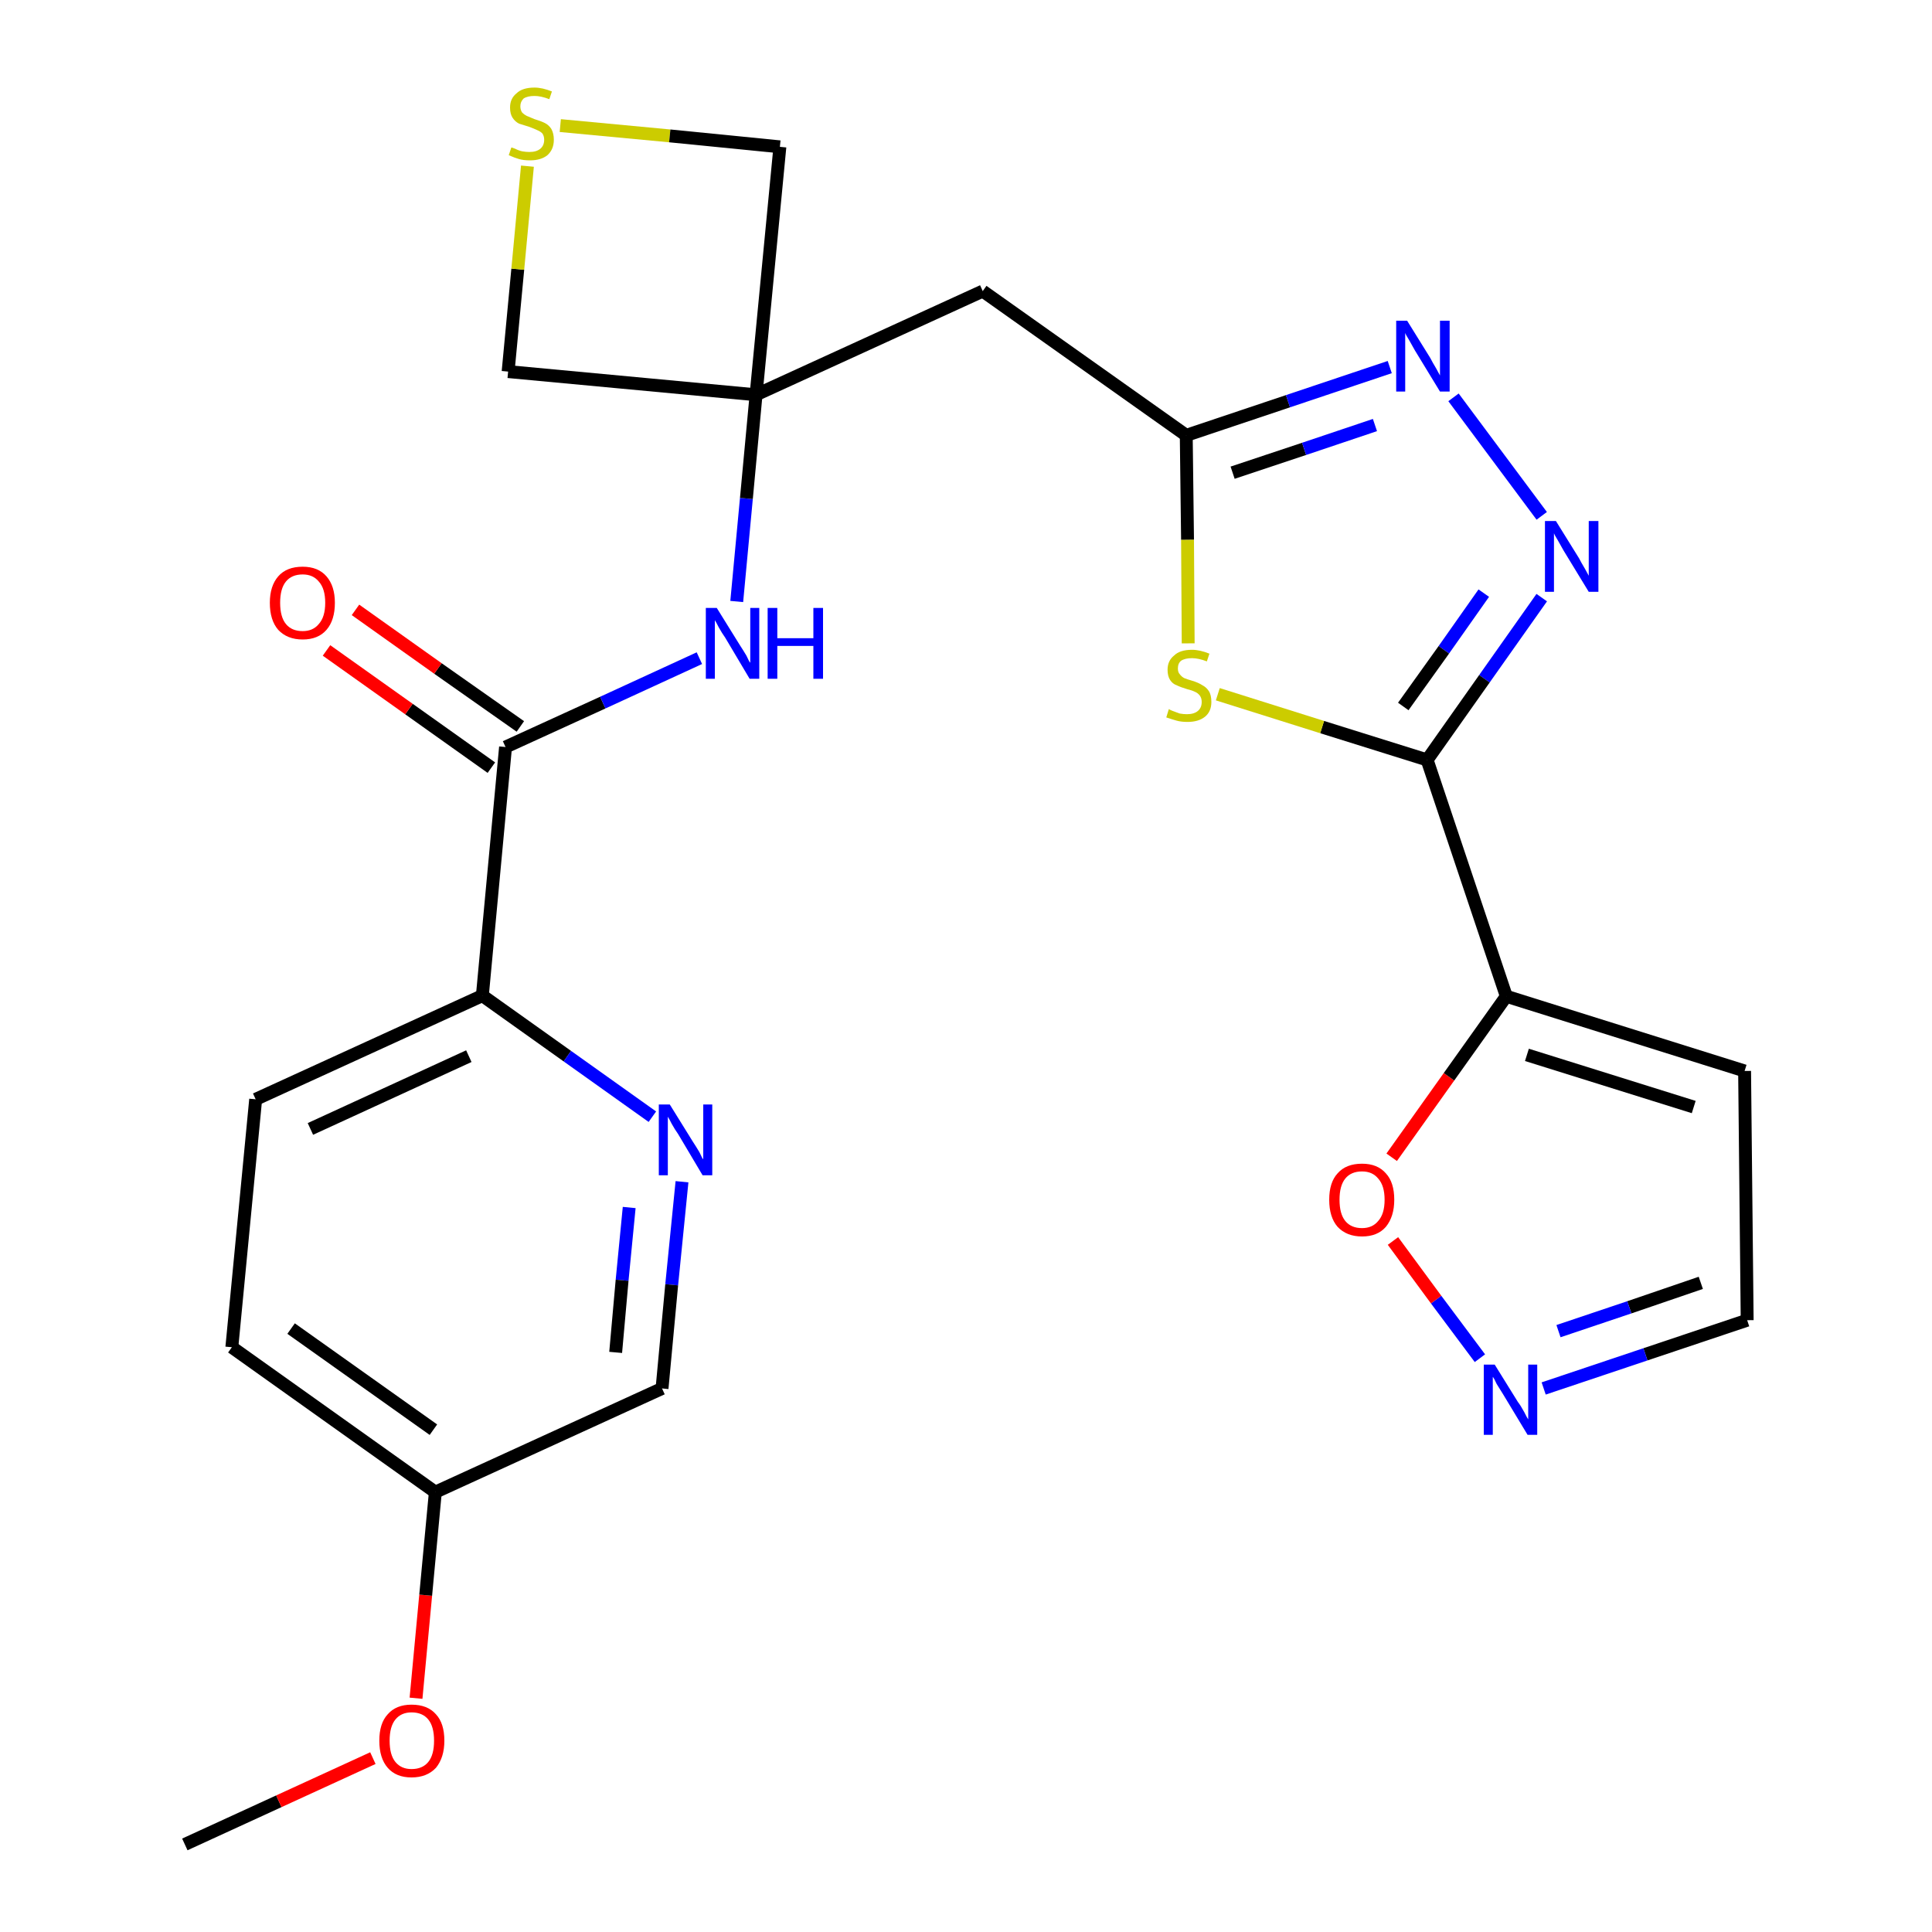 <?xml version='1.0' encoding='iso-8859-1'?>
<svg version='1.1' baseProfile='full'
              xmlns='http://www.w3.org/2000/svg'
                      xmlns:rdkit='http://www.rdkit.org/xml'
                      xmlns:xlink='http://www.w3.org/1999/xlink'
                  xml:space='preserve'
width='300px' height='300px' viewBox='0 0 300 300'>
<!-- END OF HEADER -->
<path class='bond-0 atom-0 atom-1' d='M 28.7,286.4 L 43.3,279.7' style='fill:none;fill-rule:evenodd;stroke:#000000;stroke-width:2.0px;stroke-linecap:butt;stroke-linejoin:miter;stroke-opacity:1' />
<path class='bond-0 atom-0 atom-1' d='M 43.3,279.7 L 57.9,273.0' style='fill:none;fill-rule:evenodd;stroke:#FF0000;stroke-width:2.0px;stroke-linecap:butt;stroke-linejoin:miter;stroke-opacity:1' />
<path class='bond-1 atom-1 atom-2' d='M 64.6,263.7 L 66.1,247.7' style='fill:none;fill-rule:evenodd;stroke:#FF0000;stroke-width:2.0px;stroke-linecap:butt;stroke-linejoin:miter;stroke-opacity:1' />
<path class='bond-1 atom-1 atom-2' d='M 66.1,247.7 L 67.6,231.7' style='fill:none;fill-rule:evenodd;stroke:#000000;stroke-width:2.0px;stroke-linecap:butt;stroke-linejoin:miter;stroke-opacity:1' />
<path class='bond-2 atom-2 atom-3' d='M 67.6,231.7 L 36.0,209.2' style='fill:none;fill-rule:evenodd;stroke:#000000;stroke-width:2.0px;stroke-linecap:butt;stroke-linejoin:miter;stroke-opacity:1' />
<path class='bond-2 atom-2 atom-3' d='M 67.3,222.0 L 45.2,206.3' style='fill:none;fill-rule:evenodd;stroke:#000000;stroke-width:2.0px;stroke-linecap:butt;stroke-linejoin:miter;stroke-opacity:1' />
<path class='bond-25 atom-25 atom-2' d='M 102.8,215.6 L 67.6,231.7' style='fill:none;fill-rule:evenodd;stroke:#000000;stroke-width:2.0px;stroke-linecap:butt;stroke-linejoin:miter;stroke-opacity:1' />
<path class='bond-3 atom-3 atom-4' d='M 36.0,209.2 L 39.7,170.7' style='fill:none;fill-rule:evenodd;stroke:#000000;stroke-width:2.0px;stroke-linecap:butt;stroke-linejoin:miter;stroke-opacity:1' />
<path class='bond-4 atom-4 atom-5' d='M 39.7,170.7 L 74.9,154.6' style='fill:none;fill-rule:evenodd;stroke:#000000;stroke-width:2.0px;stroke-linecap:butt;stroke-linejoin:miter;stroke-opacity:1' />
<path class='bond-4 atom-4 atom-5' d='M 48.2,175.3 L 72.8,164.0' style='fill:none;fill-rule:evenodd;stroke:#000000;stroke-width:2.0px;stroke-linecap:butt;stroke-linejoin:miter;stroke-opacity:1' />
<path class='bond-5 atom-5 atom-6' d='M 74.9,154.6 L 78.5,116.0' style='fill:none;fill-rule:evenodd;stroke:#000000;stroke-width:2.0px;stroke-linecap:butt;stroke-linejoin:miter;stroke-opacity:1' />
<path class='bond-23 atom-5 atom-24' d='M 74.9,154.6 L 88.1,164.0' style='fill:none;fill-rule:evenodd;stroke:#000000;stroke-width:2.0px;stroke-linecap:butt;stroke-linejoin:miter;stroke-opacity:1' />
<path class='bond-23 atom-5 atom-24' d='M 88.1,164.0 L 101.3,173.4' style='fill:none;fill-rule:evenodd;stroke:#0000FF;stroke-width:2.0px;stroke-linecap:butt;stroke-linejoin:miter;stroke-opacity:1' />
<path class='bond-6 atom-6 atom-7' d='M 80.8,112.8 L 68.0,103.8' style='fill:none;fill-rule:evenodd;stroke:#000000;stroke-width:2.0px;stroke-linecap:butt;stroke-linejoin:miter;stroke-opacity:1' />
<path class='bond-6 atom-6 atom-7' d='M 68.0,103.8 L 55.2,94.7' style='fill:none;fill-rule:evenodd;stroke:#FF0000;stroke-width:2.0px;stroke-linecap:butt;stroke-linejoin:miter;stroke-opacity:1' />
<path class='bond-6 atom-6 atom-7' d='M 76.3,119.2 L 63.5,110.1' style='fill:none;fill-rule:evenodd;stroke:#000000;stroke-width:2.0px;stroke-linecap:butt;stroke-linejoin:miter;stroke-opacity:1' />
<path class='bond-6 atom-6 atom-7' d='M 63.5,110.1 L 50.7,101.0' style='fill:none;fill-rule:evenodd;stroke:#FF0000;stroke-width:2.0px;stroke-linecap:butt;stroke-linejoin:miter;stroke-opacity:1' />
<path class='bond-7 atom-6 atom-8' d='M 78.5,116.0 L 93.6,109.1' style='fill:none;fill-rule:evenodd;stroke:#000000;stroke-width:2.0px;stroke-linecap:butt;stroke-linejoin:miter;stroke-opacity:1' />
<path class='bond-7 atom-6 atom-8' d='M 93.6,109.1 L 108.6,102.2' style='fill:none;fill-rule:evenodd;stroke:#0000FF;stroke-width:2.0px;stroke-linecap:butt;stroke-linejoin:miter;stroke-opacity:1' />
<path class='bond-8 atom-8 atom-9' d='M 114.4,93.4 L 115.9,77.4' style='fill:none;fill-rule:evenodd;stroke:#0000FF;stroke-width:2.0px;stroke-linecap:butt;stroke-linejoin:miter;stroke-opacity:1' />
<path class='bond-8 atom-8 atom-9' d='M 115.9,77.4 L 117.4,61.3' style='fill:none;fill-rule:evenodd;stroke:#000000;stroke-width:2.0px;stroke-linecap:butt;stroke-linejoin:miter;stroke-opacity:1' />
<path class='bond-9 atom-9 atom-10' d='M 117.4,61.3 L 152.6,45.2' style='fill:none;fill-rule:evenodd;stroke:#000000;stroke-width:2.0px;stroke-linecap:butt;stroke-linejoin:miter;stroke-opacity:1' />
<path class='bond-20 atom-9 atom-21' d='M 117.4,61.3 L 78.9,57.7' style='fill:none;fill-rule:evenodd;stroke:#000000;stroke-width:2.0px;stroke-linecap:butt;stroke-linejoin:miter;stroke-opacity:1' />
<path class='bond-26 atom-23 atom-9' d='M 121.1,22.8 L 117.4,61.3' style='fill:none;fill-rule:evenodd;stroke:#000000;stroke-width:2.0px;stroke-linecap:butt;stroke-linejoin:miter;stroke-opacity:1' />
<path class='bond-10 atom-10 atom-11' d='M 152.6,45.2 L 184.2,67.6' style='fill:none;fill-rule:evenodd;stroke:#000000;stroke-width:2.0px;stroke-linecap:butt;stroke-linejoin:miter;stroke-opacity:1' />
<path class='bond-11 atom-11 atom-12' d='M 184.2,67.6 L 200.0,62.3' style='fill:none;fill-rule:evenodd;stroke:#000000;stroke-width:2.0px;stroke-linecap:butt;stroke-linejoin:miter;stroke-opacity:1' />
<path class='bond-11 atom-11 atom-12' d='M 200.0,62.3 L 215.8,57.0' style='fill:none;fill-rule:evenodd;stroke:#0000FF;stroke-width:2.0px;stroke-linecap:butt;stroke-linejoin:miter;stroke-opacity:1' />
<path class='bond-11 atom-11 atom-12' d='M 191.4,73.4 L 202.5,69.7' style='fill:none;fill-rule:evenodd;stroke:#000000;stroke-width:2.0px;stroke-linecap:butt;stroke-linejoin:miter;stroke-opacity:1' />
<path class='bond-11 atom-11 atom-12' d='M 202.5,69.7 L 213.5,66.0' style='fill:none;fill-rule:evenodd;stroke:#0000FF;stroke-width:2.0px;stroke-linecap:butt;stroke-linejoin:miter;stroke-opacity:1' />
<path class='bond-27 atom-20 atom-11' d='M 184.5,99.9 L 184.4,83.8' style='fill:none;fill-rule:evenodd;stroke:#CCCC00;stroke-width:2.0px;stroke-linecap:butt;stroke-linejoin:miter;stroke-opacity:1' />
<path class='bond-27 atom-20 atom-11' d='M 184.4,83.8 L 184.2,67.6' style='fill:none;fill-rule:evenodd;stroke:#000000;stroke-width:2.0px;stroke-linecap:butt;stroke-linejoin:miter;stroke-opacity:1' />
<path class='bond-12 atom-12 atom-13' d='M 225.7,61.7 L 239.4,80.1' style='fill:none;fill-rule:evenodd;stroke:#0000FF;stroke-width:2.0px;stroke-linecap:butt;stroke-linejoin:miter;stroke-opacity:1' />
<path class='bond-13 atom-13 atom-14' d='M 239.4,92.8 L 230.5,105.4' style='fill:none;fill-rule:evenodd;stroke:#0000FF;stroke-width:2.0px;stroke-linecap:butt;stroke-linejoin:miter;stroke-opacity:1' />
<path class='bond-13 atom-13 atom-14' d='M 230.5,105.4 L 221.6,118.0' style='fill:none;fill-rule:evenodd;stroke:#000000;stroke-width:2.0px;stroke-linecap:butt;stroke-linejoin:miter;stroke-opacity:1' />
<path class='bond-13 atom-13 atom-14' d='M 230.4,92.1 L 224.2,100.9' style='fill:none;fill-rule:evenodd;stroke:#0000FF;stroke-width:2.0px;stroke-linecap:butt;stroke-linejoin:miter;stroke-opacity:1' />
<path class='bond-13 atom-13 atom-14' d='M 224.2,100.9 L 217.9,109.7' style='fill:none;fill-rule:evenodd;stroke:#000000;stroke-width:2.0px;stroke-linecap:butt;stroke-linejoin:miter;stroke-opacity:1' />
<path class='bond-14 atom-14 atom-15' d='M 221.6,118.0 L 233.9,154.7' style='fill:none;fill-rule:evenodd;stroke:#000000;stroke-width:2.0px;stroke-linecap:butt;stroke-linejoin:miter;stroke-opacity:1' />
<path class='bond-19 atom-14 atom-20' d='M 221.6,118.0 L 205.3,112.9' style='fill:none;fill-rule:evenodd;stroke:#000000;stroke-width:2.0px;stroke-linecap:butt;stroke-linejoin:miter;stroke-opacity:1' />
<path class='bond-19 atom-14 atom-20' d='M 205.3,112.9 L 189.1,107.8' style='fill:none;fill-rule:evenodd;stroke:#CCCC00;stroke-width:2.0px;stroke-linecap:butt;stroke-linejoin:miter;stroke-opacity:1' />
<path class='bond-15 atom-15 atom-16' d='M 233.9,154.7 L 270.9,166.3' style='fill:none;fill-rule:evenodd;stroke:#000000;stroke-width:2.0px;stroke-linecap:butt;stroke-linejoin:miter;stroke-opacity:1' />
<path class='bond-15 atom-15 atom-16' d='M 237.1,163.8 L 263.0,171.9' style='fill:none;fill-rule:evenodd;stroke:#000000;stroke-width:2.0px;stroke-linecap:butt;stroke-linejoin:miter;stroke-opacity:1' />
<path class='bond-28 atom-19 atom-15' d='M 216.1,179.7 L 225.0,167.2' style='fill:none;fill-rule:evenodd;stroke:#FF0000;stroke-width:2.0px;stroke-linecap:butt;stroke-linejoin:miter;stroke-opacity:1' />
<path class='bond-28 atom-19 atom-15' d='M 225.0,167.2 L 233.9,154.7' style='fill:none;fill-rule:evenodd;stroke:#000000;stroke-width:2.0px;stroke-linecap:butt;stroke-linejoin:miter;stroke-opacity:1' />
<path class='bond-16 atom-16 atom-17' d='M 270.9,166.3 L 271.3,205.0' style='fill:none;fill-rule:evenodd;stroke:#000000;stroke-width:2.0px;stroke-linecap:butt;stroke-linejoin:miter;stroke-opacity:1' />
<path class='bond-17 atom-17 atom-18' d='M 271.3,205.0 L 255.5,210.3' style='fill:none;fill-rule:evenodd;stroke:#000000;stroke-width:2.0px;stroke-linecap:butt;stroke-linejoin:miter;stroke-opacity:1' />
<path class='bond-17 atom-17 atom-18' d='M 255.5,210.3 L 239.7,215.6' style='fill:none;fill-rule:evenodd;stroke:#0000FF;stroke-width:2.0px;stroke-linecap:butt;stroke-linejoin:miter;stroke-opacity:1' />
<path class='bond-17 atom-17 atom-18' d='M 264.1,199.2 L 253.0,203.0' style='fill:none;fill-rule:evenodd;stroke:#000000;stroke-width:2.0px;stroke-linecap:butt;stroke-linejoin:miter;stroke-opacity:1' />
<path class='bond-17 atom-17 atom-18' d='M 253.0,203.0 L 242.0,206.7' style='fill:none;fill-rule:evenodd;stroke:#0000FF;stroke-width:2.0px;stroke-linecap:butt;stroke-linejoin:miter;stroke-opacity:1' />
<path class='bond-18 atom-18 atom-19' d='M 229.8,210.9 L 223.0,201.8' style='fill:none;fill-rule:evenodd;stroke:#0000FF;stroke-width:2.0px;stroke-linecap:butt;stroke-linejoin:miter;stroke-opacity:1' />
<path class='bond-18 atom-18 atom-19' d='M 223.0,201.8 L 216.3,192.7' style='fill:none;fill-rule:evenodd;stroke:#FF0000;stroke-width:2.0px;stroke-linecap:butt;stroke-linejoin:miter;stroke-opacity:1' />
<path class='bond-21 atom-21 atom-22' d='M 78.9,57.7 L 80.4,41.8' style='fill:none;fill-rule:evenodd;stroke:#000000;stroke-width:2.0px;stroke-linecap:butt;stroke-linejoin:miter;stroke-opacity:1' />
<path class='bond-21 atom-21 atom-22' d='M 80.4,41.8 L 81.9,25.8' style='fill:none;fill-rule:evenodd;stroke:#CCCC00;stroke-width:2.0px;stroke-linecap:butt;stroke-linejoin:miter;stroke-opacity:1' />
<path class='bond-22 atom-22 atom-23' d='M 87.0,19.5 L 104.0,21.1' style='fill:none;fill-rule:evenodd;stroke:#CCCC00;stroke-width:2.0px;stroke-linecap:butt;stroke-linejoin:miter;stroke-opacity:1' />
<path class='bond-22 atom-22 atom-23' d='M 104.0,21.1 L 121.1,22.8' style='fill:none;fill-rule:evenodd;stroke:#000000;stroke-width:2.0px;stroke-linecap:butt;stroke-linejoin:miter;stroke-opacity:1' />
<path class='bond-24 atom-24 atom-25' d='M 105.9,183.5 L 104.3,199.5' style='fill:none;fill-rule:evenodd;stroke:#0000FF;stroke-width:2.0px;stroke-linecap:butt;stroke-linejoin:miter;stroke-opacity:1' />
<path class='bond-24 atom-24 atom-25' d='M 104.3,199.5 L 102.8,215.6' style='fill:none;fill-rule:evenodd;stroke:#000000;stroke-width:2.0px;stroke-linecap:butt;stroke-linejoin:miter;stroke-opacity:1' />
<path class='bond-24 atom-24 atom-25' d='M 97.7,187.5 L 96.6,198.8' style='fill:none;fill-rule:evenodd;stroke:#0000FF;stroke-width:2.0px;stroke-linecap:butt;stroke-linejoin:miter;stroke-opacity:1' />
<path class='bond-24 atom-24 atom-25' d='M 96.6,198.8 L 95.6,210.0' style='fill:none;fill-rule:evenodd;stroke:#000000;stroke-width:2.0px;stroke-linecap:butt;stroke-linejoin:miter;stroke-opacity:1' />
<path  class='atom-1' d='M 58.9 270.3
Q 58.9 267.6, 60.2 266.2
Q 61.5 264.7, 63.9 264.7
Q 66.4 264.7, 67.7 266.2
Q 69.0 267.6, 69.0 270.3
Q 69.0 272.9, 67.7 274.5
Q 66.3 276.0, 63.9 276.0
Q 61.5 276.0, 60.2 274.5
Q 58.9 273.0, 58.9 270.3
M 63.9 274.7
Q 65.6 274.7, 66.5 273.6
Q 67.4 272.5, 67.4 270.3
Q 67.4 268.1, 66.5 267.0
Q 65.6 265.9, 63.9 265.9
Q 62.3 265.9, 61.4 267.0
Q 60.5 268.1, 60.5 270.3
Q 60.5 272.5, 61.4 273.6
Q 62.3 274.7, 63.9 274.7
' fill='#FF0000'/>
<path  class='atom-7' d='M 41.9 93.6
Q 41.9 91.0, 43.2 89.5
Q 44.5 88.0, 47.0 88.0
Q 49.4 88.0, 50.7 89.5
Q 52.0 91.0, 52.0 93.6
Q 52.0 96.3, 50.7 97.8
Q 49.4 99.3, 47.0 99.3
Q 44.6 99.3, 43.2 97.8
Q 41.9 96.3, 41.9 93.6
M 47.0 98.0
Q 48.6 98.0, 49.5 96.9
Q 50.5 95.8, 50.5 93.6
Q 50.5 91.4, 49.5 90.3
Q 48.6 89.2, 47.0 89.2
Q 45.3 89.2, 44.4 90.3
Q 43.5 91.4, 43.5 93.6
Q 43.5 95.8, 44.4 96.9
Q 45.3 98.0, 47.0 98.0
' fill='#FF0000'/>
<path  class='atom-8' d='M 111.3 94.4
L 114.9 100.2
Q 115.3 100.8, 115.9 101.8
Q 116.4 102.9, 116.5 102.9
L 116.5 94.4
L 117.9 94.4
L 117.9 105.4
L 116.4 105.4
L 112.6 99.0
Q 112.1 98.3, 111.6 97.4
Q 111.2 96.6, 111.0 96.3
L 111.0 105.4
L 109.6 105.4
L 109.6 94.4
L 111.3 94.4
' fill='#0000FF'/>
<path  class='atom-8' d='M 119.2 94.4
L 120.7 94.4
L 120.7 99.1
L 126.3 99.1
L 126.3 94.4
L 127.8 94.4
L 127.8 105.4
L 126.3 105.4
L 126.3 100.3
L 120.7 100.3
L 120.7 105.4
L 119.2 105.4
L 119.2 94.4
' fill='#0000FF'/>
<path  class='atom-12' d='M 218.5 49.8
L 222.1 55.6
Q 222.4 56.2, 223.0 57.2
Q 223.6 58.3, 223.6 58.3
L 223.6 49.8
L 225.1 49.8
L 225.1 60.8
L 223.6 60.8
L 219.7 54.4
Q 219.3 53.7, 218.8 52.8
Q 218.3 52.0, 218.2 51.7
L 218.2 60.8
L 216.8 60.8
L 216.8 49.8
L 218.5 49.8
' fill='#0000FF'/>
<path  class='atom-13' d='M 241.6 80.9
L 245.2 86.7
Q 245.5 87.3, 246.1 88.3
Q 246.7 89.4, 246.7 89.4
L 246.7 80.9
L 248.2 80.9
L 248.2 91.9
L 246.7 91.9
L 242.8 85.5
Q 242.4 84.8, 241.9 83.9
Q 241.4 83.1, 241.3 82.8
L 241.3 91.9
L 239.9 91.9
L 239.9 80.9
L 241.6 80.9
' fill='#0000FF'/>
<path  class='atom-18' d='M 232.1 211.9
L 235.7 217.7
Q 236.1 218.2, 236.7 219.3
Q 237.2 220.3, 237.3 220.4
L 237.3 211.9
L 238.7 211.9
L 238.7 222.8
L 237.2 222.8
L 233.4 216.5
Q 232.9 215.7, 232.4 214.9
Q 232.0 214.0, 231.8 213.8
L 231.8 222.8
L 230.4 222.8
L 230.4 211.9
L 232.1 211.9
' fill='#0000FF'/>
<path  class='atom-19' d='M 206.4 186.3
Q 206.4 183.6, 207.7 182.2
Q 209.0 180.7, 211.5 180.7
Q 213.9 180.7, 215.2 182.2
Q 216.5 183.6, 216.5 186.3
Q 216.5 188.9, 215.2 190.5
Q 213.9 192.0, 211.5 192.0
Q 209.1 192.0, 207.7 190.5
Q 206.4 189.0, 206.4 186.3
M 211.5 190.7
Q 213.1 190.7, 214.0 189.6
Q 215.0 188.5, 215.0 186.3
Q 215.0 184.1, 214.0 183.0
Q 213.1 181.9, 211.5 181.9
Q 209.8 181.9, 208.9 183.0
Q 208.0 184.1, 208.0 186.3
Q 208.0 188.5, 208.9 189.6
Q 209.8 190.7, 211.5 190.7
' fill='#FF0000'/>
<path  class='atom-20' d='M 181.5 110.1
Q 181.6 110.2, 182.1 110.4
Q 182.7 110.6, 183.2 110.8
Q 183.8 110.9, 184.3 110.9
Q 185.4 110.9, 186.0 110.4
Q 186.6 109.9, 186.6 109.0
Q 186.6 108.4, 186.3 108.0
Q 186.0 107.6, 185.5 107.4
Q 185.1 107.2, 184.3 107.0
Q 183.3 106.7, 182.7 106.4
Q 182.1 106.2, 181.7 105.6
Q 181.3 105.0, 181.3 104.0
Q 181.3 102.6, 182.3 101.8
Q 183.2 100.9, 185.1 100.9
Q 186.3 100.9, 187.8 101.5
L 187.4 102.7
Q 186.1 102.2, 185.1 102.2
Q 184.0 102.2, 183.4 102.6
Q 182.9 103.0, 182.9 103.8
Q 182.9 104.4, 183.2 104.7
Q 183.5 105.1, 183.9 105.3
Q 184.4 105.5, 185.1 105.7
Q 186.1 106.0, 186.7 106.4
Q 187.3 106.7, 187.7 107.3
Q 188.1 107.9, 188.1 109.0
Q 188.1 110.5, 187.1 111.3
Q 186.1 112.1, 184.4 112.1
Q 183.4 112.1, 182.7 111.9
Q 182.0 111.7, 181.1 111.4
L 181.5 110.1
' fill='#CCCC00'/>
<path  class='atom-22' d='M 79.4 22.9
Q 79.5 22.9, 80.0 23.1
Q 80.6 23.4, 81.1 23.5
Q 81.7 23.6, 82.2 23.6
Q 83.3 23.6, 83.9 23.1
Q 84.5 22.6, 84.5 21.7
Q 84.5 21.1, 84.2 20.7
Q 83.9 20.4, 83.4 20.2
Q 83.0 20.0, 82.2 19.7
Q 81.2 19.4, 80.6 19.2
Q 80.0 18.9, 79.6 18.3
Q 79.2 17.7, 79.2 16.7
Q 79.2 15.3, 80.2 14.5
Q 81.1 13.6, 83.0 13.6
Q 84.2 13.6, 85.7 14.2
L 85.3 15.4
Q 84.0 14.9, 83.0 14.9
Q 81.9 14.9, 81.3 15.3
Q 80.8 15.8, 80.8 16.5
Q 80.8 17.1, 81.1 17.5
Q 81.4 17.8, 81.8 18.0
Q 82.3 18.2, 83.0 18.5
Q 84.0 18.8, 84.6 19.1
Q 85.2 19.4, 85.6 20.0
Q 86.0 20.7, 86.0 21.7
Q 86.0 23.2, 85.0 24.1
Q 84.0 24.9, 82.3 24.9
Q 81.3 24.9, 80.6 24.7
Q 79.9 24.5, 79.0 24.1
L 79.4 22.9
' fill='#CCCC00'/>
<path  class='atom-24' d='M 104.0 171.5
L 107.6 177.3
Q 108.0 177.9, 108.6 178.9
Q 109.1 180.0, 109.2 180.0
L 109.2 171.5
L 110.6 171.5
L 110.6 182.5
L 109.1 182.5
L 105.3 176.1
Q 104.8 175.4, 104.3 174.5
Q 103.9 173.7, 103.7 173.4
L 103.7 182.5
L 102.3 182.5
L 102.3 171.5
L 104.0 171.5
' fill='#0000FF'/>
</svg>
